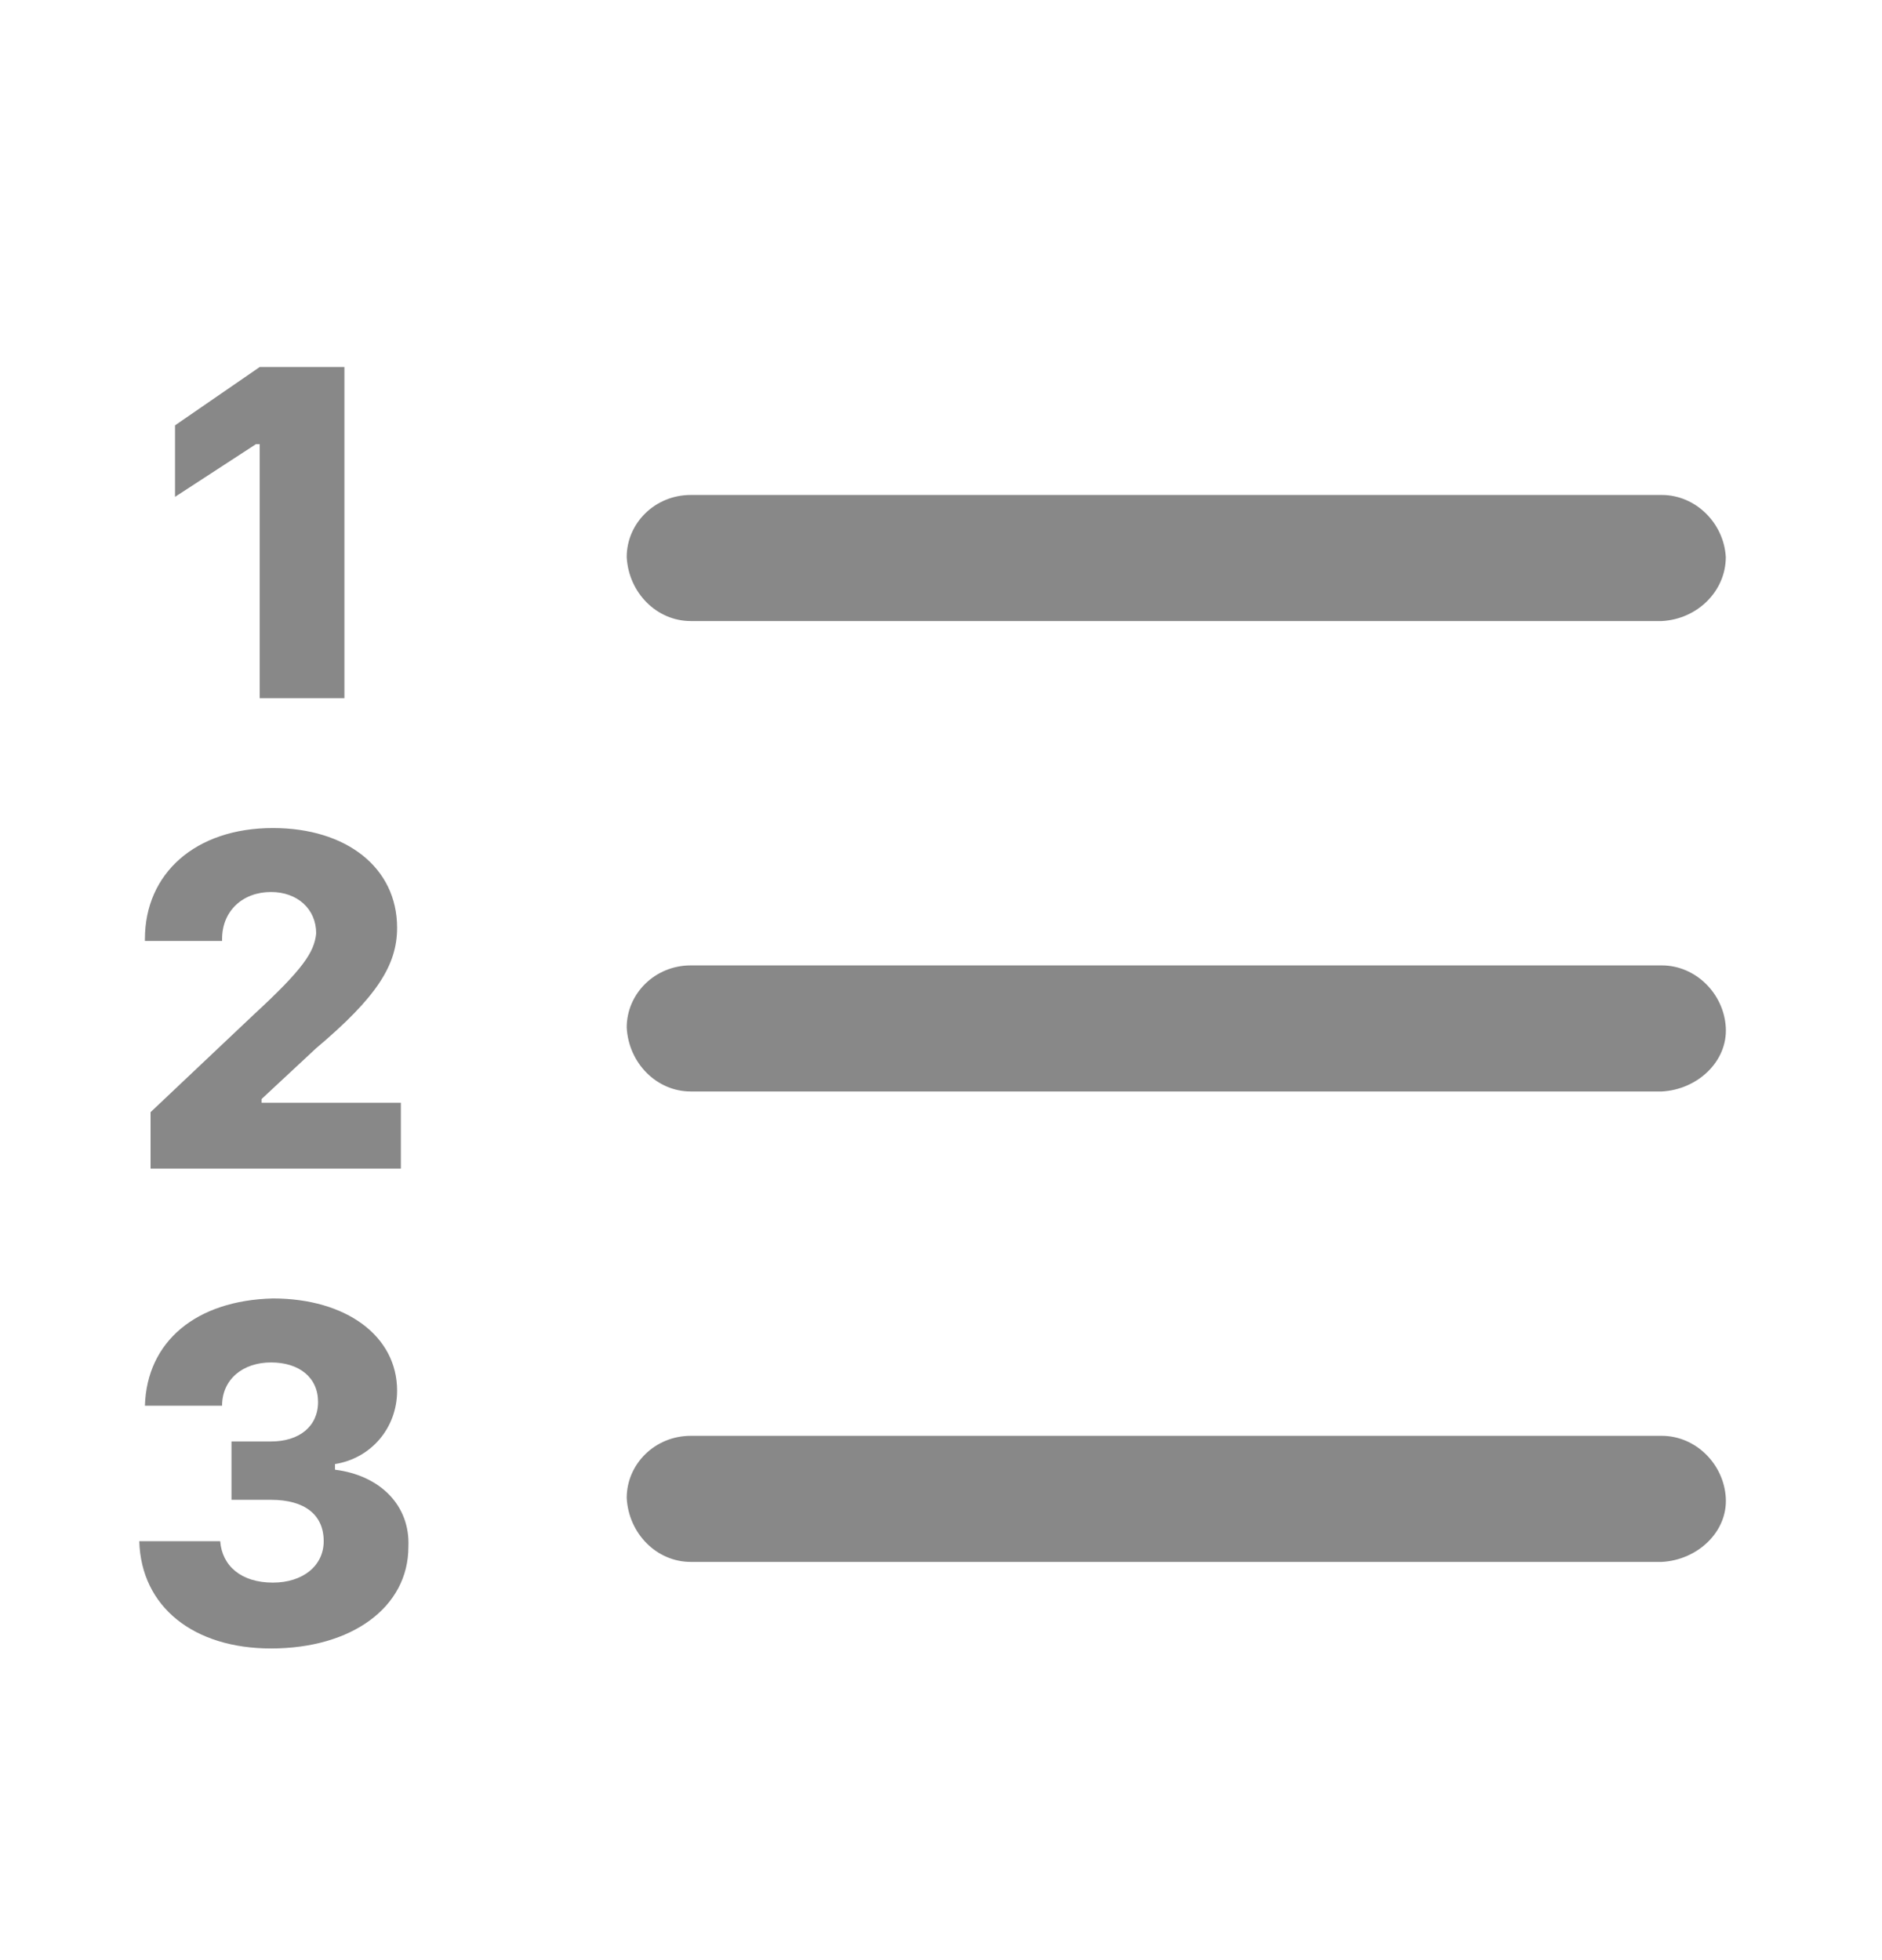 <svg width="24" height="25" viewBox="0 0 24 25" fill="none" xmlns="http://www.w3.org/2000/svg">
<path d="M3.312 8.905V5.665H3.264L2.232 6.337V5.425L3.312 4.681H4.392V8.905H3.312ZM1.848 11.977C1.848 11.137 2.496 10.561 3.48 10.561C4.416 10.561 5.064 11.065 5.064 11.833C5.064 12.313 4.8 12.721 4.032 13.369L3.336 14.017V14.065H5.112V14.905H1.92V14.185L3.24 12.937C3.864 12.361 4.008 12.145 4.032 11.905C4.032 11.593 3.792 11.377 3.456 11.377C3.096 11.377 2.832 11.617 2.832 11.977V12.001H1.848V11.977ZM2.952 19.129V18.385H3.456C3.816 18.385 4.056 18.193 4.056 17.881C4.056 17.569 3.816 17.377 3.456 17.377C3.096 17.377 2.832 17.593 2.832 17.929H1.848C1.872 17.113 2.496 16.585 3.48 16.561C4.416 16.561 5.064 17.041 5.064 17.737C5.064 18.217 4.728 18.601 4.272 18.673V18.745C4.848 18.817 5.232 19.201 5.208 19.729C5.208 20.497 4.488 21.025 3.456 21.025C2.472 21.025 1.8 20.497 1.776 19.657H2.808C2.832 19.969 3.072 20.185 3.48 20.185C3.864 20.185 4.128 19.969 4.128 19.657C4.128 19.321 3.888 19.129 3.456 19.129H2.952ZM7.992 7.105C7.992 6.673 8.352 6.313 8.808 6.313H21.192C21.624 6.313 21.984 6.673 22.008 7.105C22.008 7.537 21.648 7.897 21.192 7.921H8.808C8.376 7.921 8.016 7.561 7.992 7.105ZM7.992 13.105C7.992 12.673 8.352 12.313 8.808 12.313H21.192C21.624 12.313 21.984 12.673 22.008 13.105C22.032 13.537 21.648 13.897 21.192 13.921H8.808C8.376 13.921 8.016 13.561 7.992 13.105ZM7.992 19.105C7.992 18.673 8.352 18.313 8.808 18.313H21.192C21.624 18.313 21.984 18.673 22.008 19.105C22.032 19.537 21.648 19.897 21.192 19.921H8.808C8.376 19.921 8.016 19.561 7.992 19.105Z" fill="#888888"/>
</svg>
